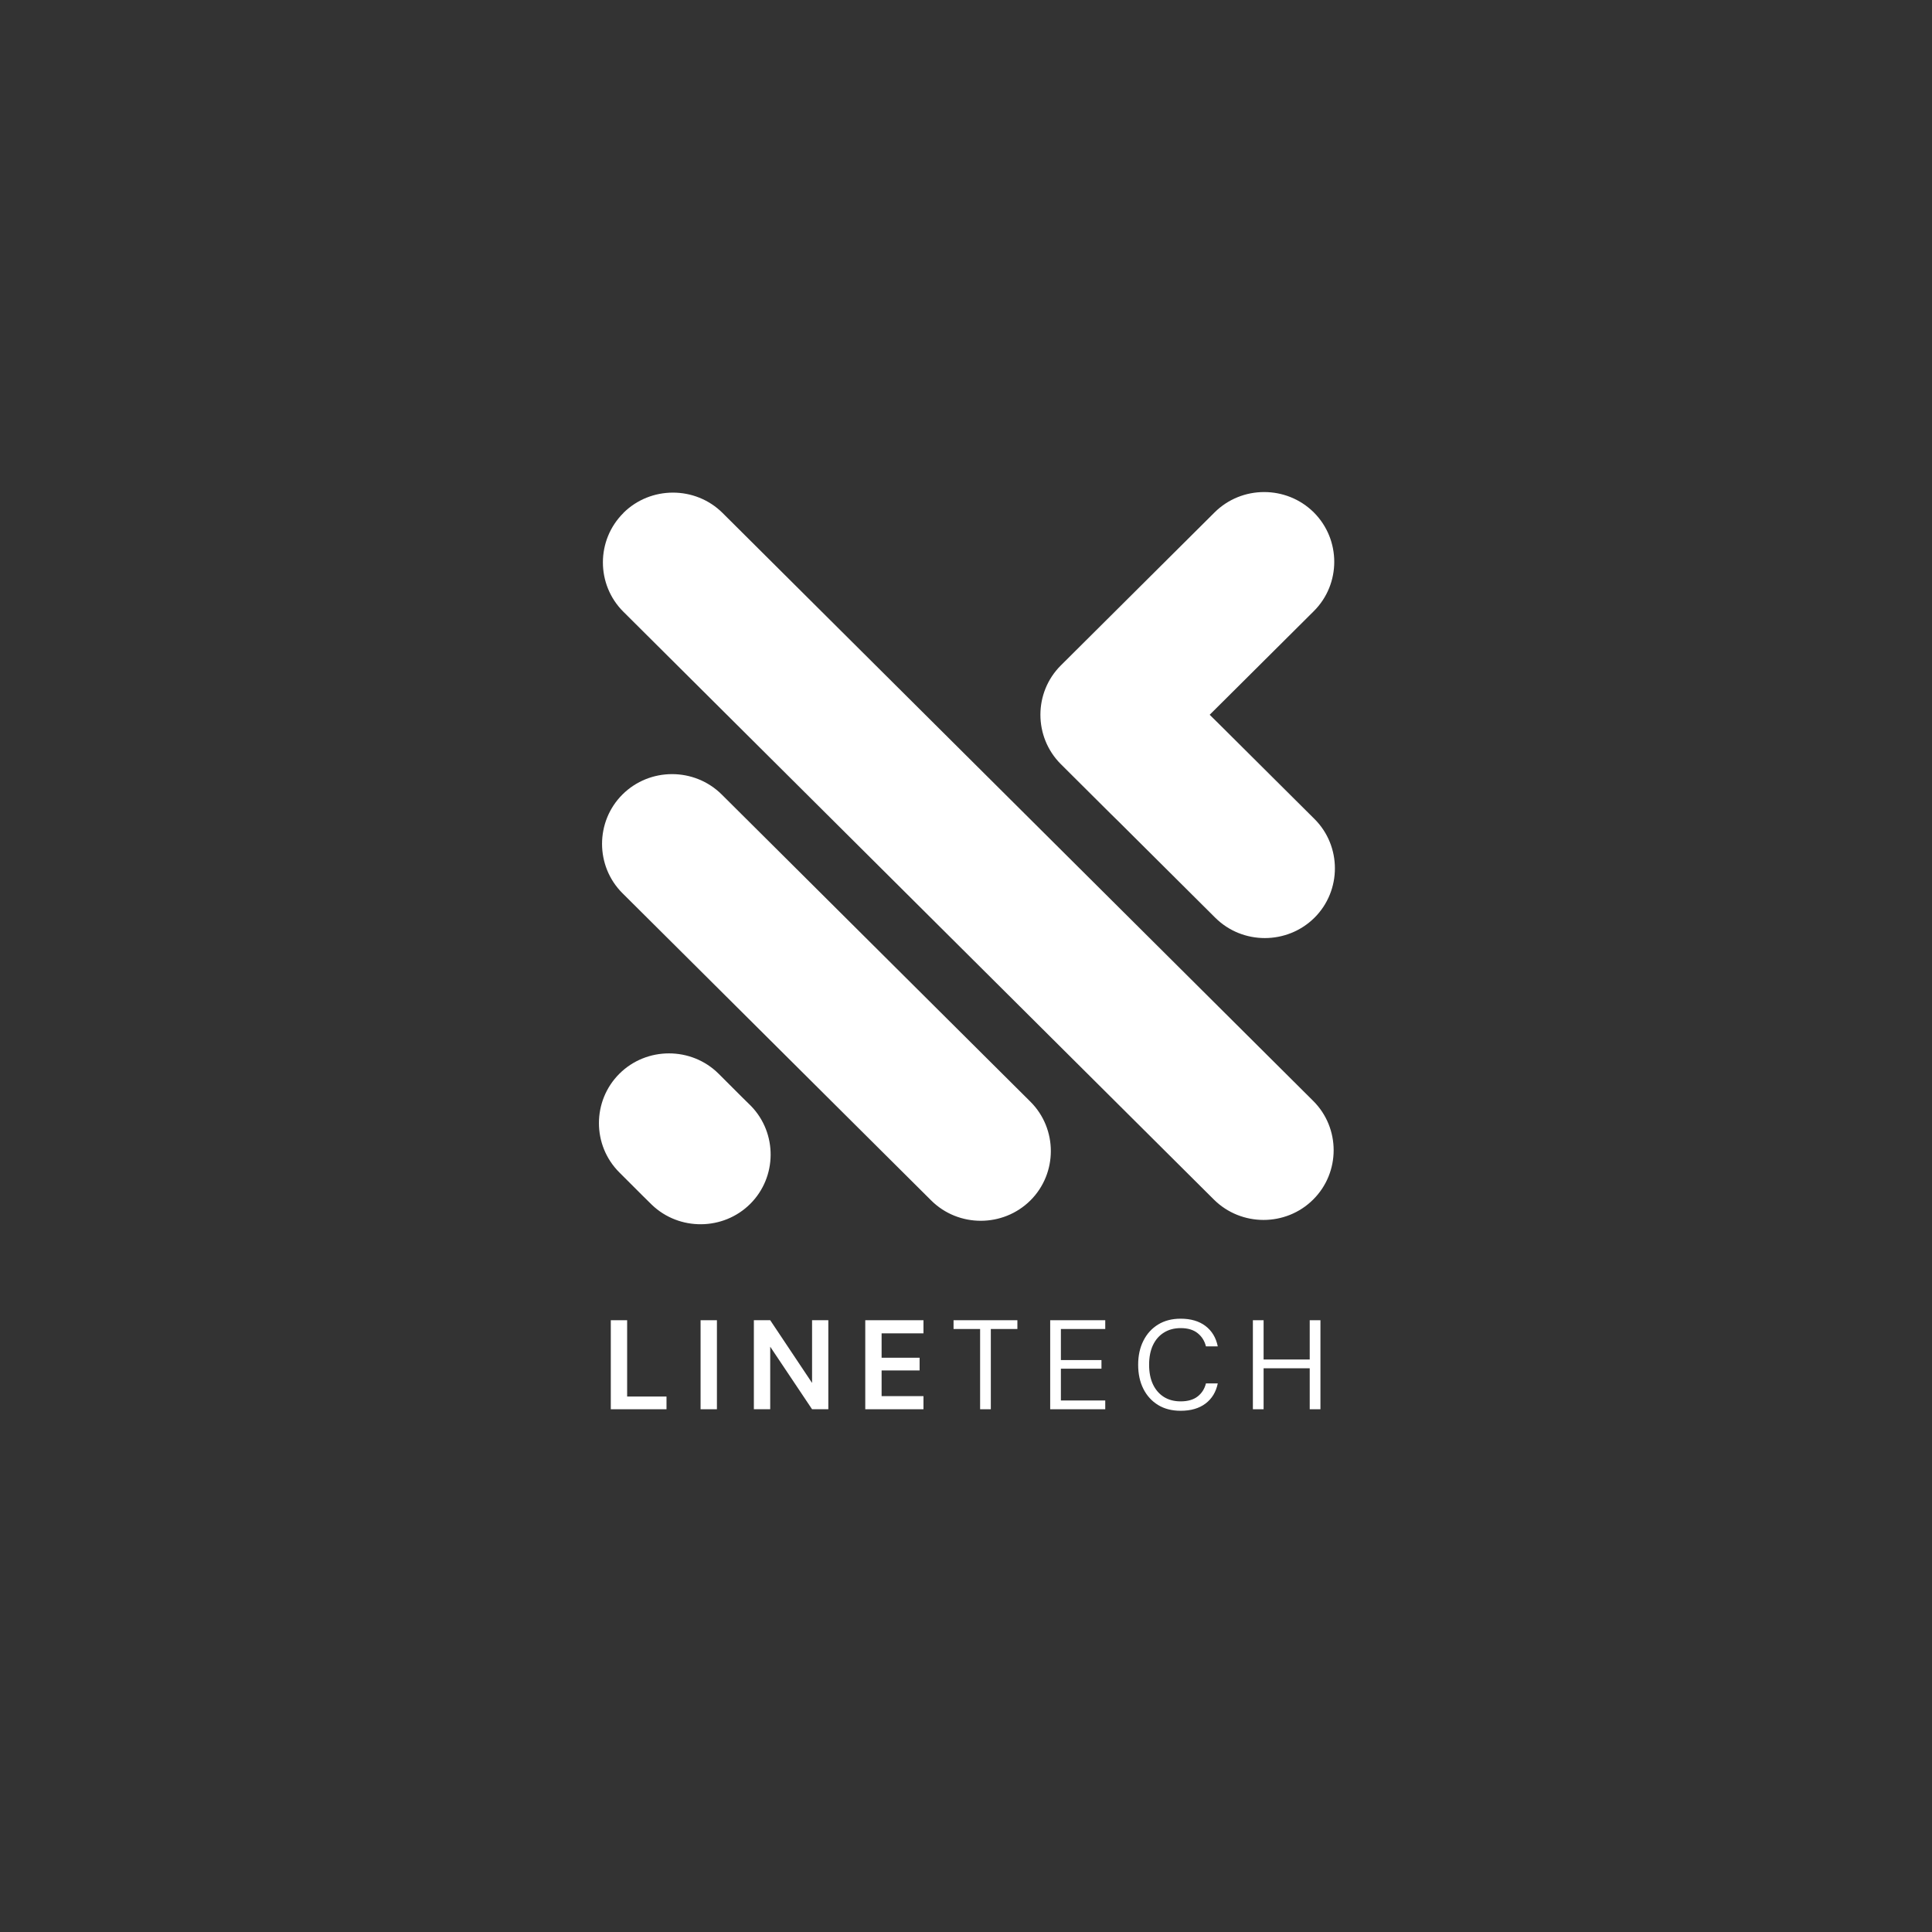 <svg xmlns="http://www.w3.org/2000/svg" xmlns:xlink="http://www.w3.org/1999/xlink" width="500" zoomAndPan="magnify" viewBox="0 0 375 375" height="500" preserveAspectRatio="xMidYMid meet" version="1.0"><rect x="0" y="0" width="375" height="375" fill="#333333" stroke="none"/><defs><g/></defs><path fill="#ffffff" d="M 143.965 212.891 L 145.613 214.512 L 145.777 214.676 C 150.902 219.961 150.848 228.469 145.613 233.68 C 140.375 238.887 131.828 238.941 126.52 233.844 L 126.355 233.68 L 124.707 232.055 L 120.223 227.574 C 114.93 222.309 114.93 213.691 120.223 208.41 C 125.512 203.145 134.188 203.145 139.48 208.41 Z M 234.797 138.738 L 236.391 137.152 L 238.223 135.332 L 255.008 118.625 C 260.301 113.359 260.301 104.742 255.008 99.457 C 249.699 94.191 241.043 94.191 235.75 99.457 L 218.965 116.164 L 217.133 117.988 L 215.539 119.574 L 205.91 129.156 C 200.621 134.422 200.621 143.039 205.91 148.32 L 215.539 157.906 L 217.262 159.598 L 235.879 178.129 C 241.168 183.395 249.828 183.395 255.137 178.129 C 260.426 172.863 260.426 164.227 255.137 158.961 L 236.52 140.434 Z M 120.992 99.586 L 120.992 99.566 C 126.281 94.301 134.957 94.301 140.25 99.566 L 254.879 213.672 C 260.188 218.938 260.188 227.574 254.879 232.84 C 249.59 238.105 240.93 238.105 235.621 232.84 L 120.992 118.734 C 115.699 113.469 115.699 104.852 120.992 99.586 Z M 120.824 154.207 C 126.117 148.941 134.773 148.941 140.082 154.207 L 153.137 167.195 L 181.383 195.309 L 200 213.836 C 205.289 219.102 205.289 227.738 200 233.004 C 194.691 238.27 186.031 238.27 180.742 233.004 L 162.125 214.477 L 133.879 186.363 L 120.824 173.375 C 115.535 168.109 115.535 159.473 120.824 154.207 Z M 120.824 154.207 " fill-opacity="1" fill-rule="evenodd"/><g fill="#ffffff" fill-opacity="1"><g transform="translate(116.884, 273.535)"><g><path d="M 1.672 0 L 1.672 -17.281 L 4.844 -17.281 L 4.844 -2.469 L 12.484 -2.469 L 12.484 0 Z M 1.672 0 "/></g></g></g><g fill="#ffffff" fill-opacity="1"><g transform="translate(134.31, 273.535)"><g><path d="M 1.672 0 L 1.672 -17.281 L 4.844 -17.281 L 4.844 0 Z M 1.672 0 "/></g></g></g><g fill="#ffffff" fill-opacity="1"><g transform="translate(144.653, 273.535)"><g><path d="M 1.672 0 L 1.672 -17.281 L 4.844 -17.281 L 12.969 -5.109 L 12.969 -17.281 L 16.125 -17.281 L 16.125 0 L 12.969 0 L 4.844 -12.141 L 4.844 0 Z M 1.672 0 "/></g></g></g><g fill="#ffffff" fill-opacity="1"><g transform="translate(166.275, 273.535)"><g><path d="M 1.672 0 L 1.672 -17.281 L 12.969 -17.281 L 12.969 -14.734 L 4.844 -14.734 L 4.844 -10 L 12.219 -10 L 12.219 -7.531 L 4.844 -7.531 L 4.844 -2.547 L 12.969 -2.547 L 12.969 0 Z M 1.672 0 "/></g></g></g><g fill="#ffffff" fill-opacity="1"><g transform="translate(184.365, 273.535)"><g><path d="M 5.875 0 L 5.875 -15.578 L 0.719 -15.578 L 0.719 -17.281 L 13.109 -17.281 L 13.109 -15.578 L 7.953 -15.578 L 7.953 0 Z M 5.875 0 "/></g></g></g><g fill="#ffffff" fill-opacity="1"><g transform="translate(202.013, 273.535)"><g><path d="M 1.828 0 L 1.828 -17.281 L 12.516 -17.281 L 12.516 -15.578 L 3.906 -15.578 L 3.906 -9.547 L 11.781 -9.547 L 11.781 -7.875 L 3.906 -7.875 L 3.906 -1.703 L 12.516 -1.703 L 12.516 0 Z M 1.828 0 "/></g></g></g><g fill="#ffffff" fill-opacity="1"><g transform="translate(219.76, 273.535)"><g><path d="M 9.406 0.297 C 7.707 0.297 6.242 -0.078 5.016 -0.828 C 3.797 -1.578 2.848 -2.617 2.172 -3.953 C 1.492 -5.297 1.156 -6.859 1.156 -8.641 C 1.156 -10.398 1.492 -11.953 2.172 -13.297 C 2.848 -14.641 3.797 -15.688 5.016 -16.438 C 6.242 -17.195 7.707 -17.578 9.406 -17.578 C 11.383 -17.578 12.992 -17.102 14.234 -16.156 C 15.473 -15.207 16.266 -13.891 16.609 -12.203 L 14.312 -12.203 C 14.051 -13.266 13.516 -14.117 12.703 -14.766 C 11.891 -15.422 10.789 -15.75 9.406 -15.75 C 8.164 -15.75 7.086 -15.461 6.172 -14.891 C 5.254 -14.328 4.539 -13.516 4.031 -12.453 C 3.531 -11.391 3.281 -10.117 3.281 -8.641 C 3.281 -7.16 3.531 -5.891 4.031 -4.828 C 4.539 -3.766 5.254 -2.945 6.172 -2.375 C 7.086 -1.812 8.164 -1.531 9.406 -1.531 C 10.789 -1.531 11.891 -1.848 12.703 -2.484 C 13.516 -3.117 14.051 -3.961 14.312 -5.016 L 16.609 -5.016 C 16.266 -3.348 15.473 -2.047 14.234 -1.109 C 12.992 -0.172 11.383 0.297 9.406 0.297 Z M 9.406 0.297 "/></g></g></g><g fill="#ffffff" fill-opacity="1"><g transform="translate(241.357, 273.535)"><g><path d="M 1.828 0 L 1.828 -17.281 L 3.906 -17.281 L 3.906 -9.656 L 12.859 -9.656 L 12.859 -17.281 L 14.938 -17.281 L 14.938 0 L 12.859 0 L 12.859 -7.953 L 3.906 -7.953 L 3.906 0 Z M 1.828 0 "/></g></g></g></svg>